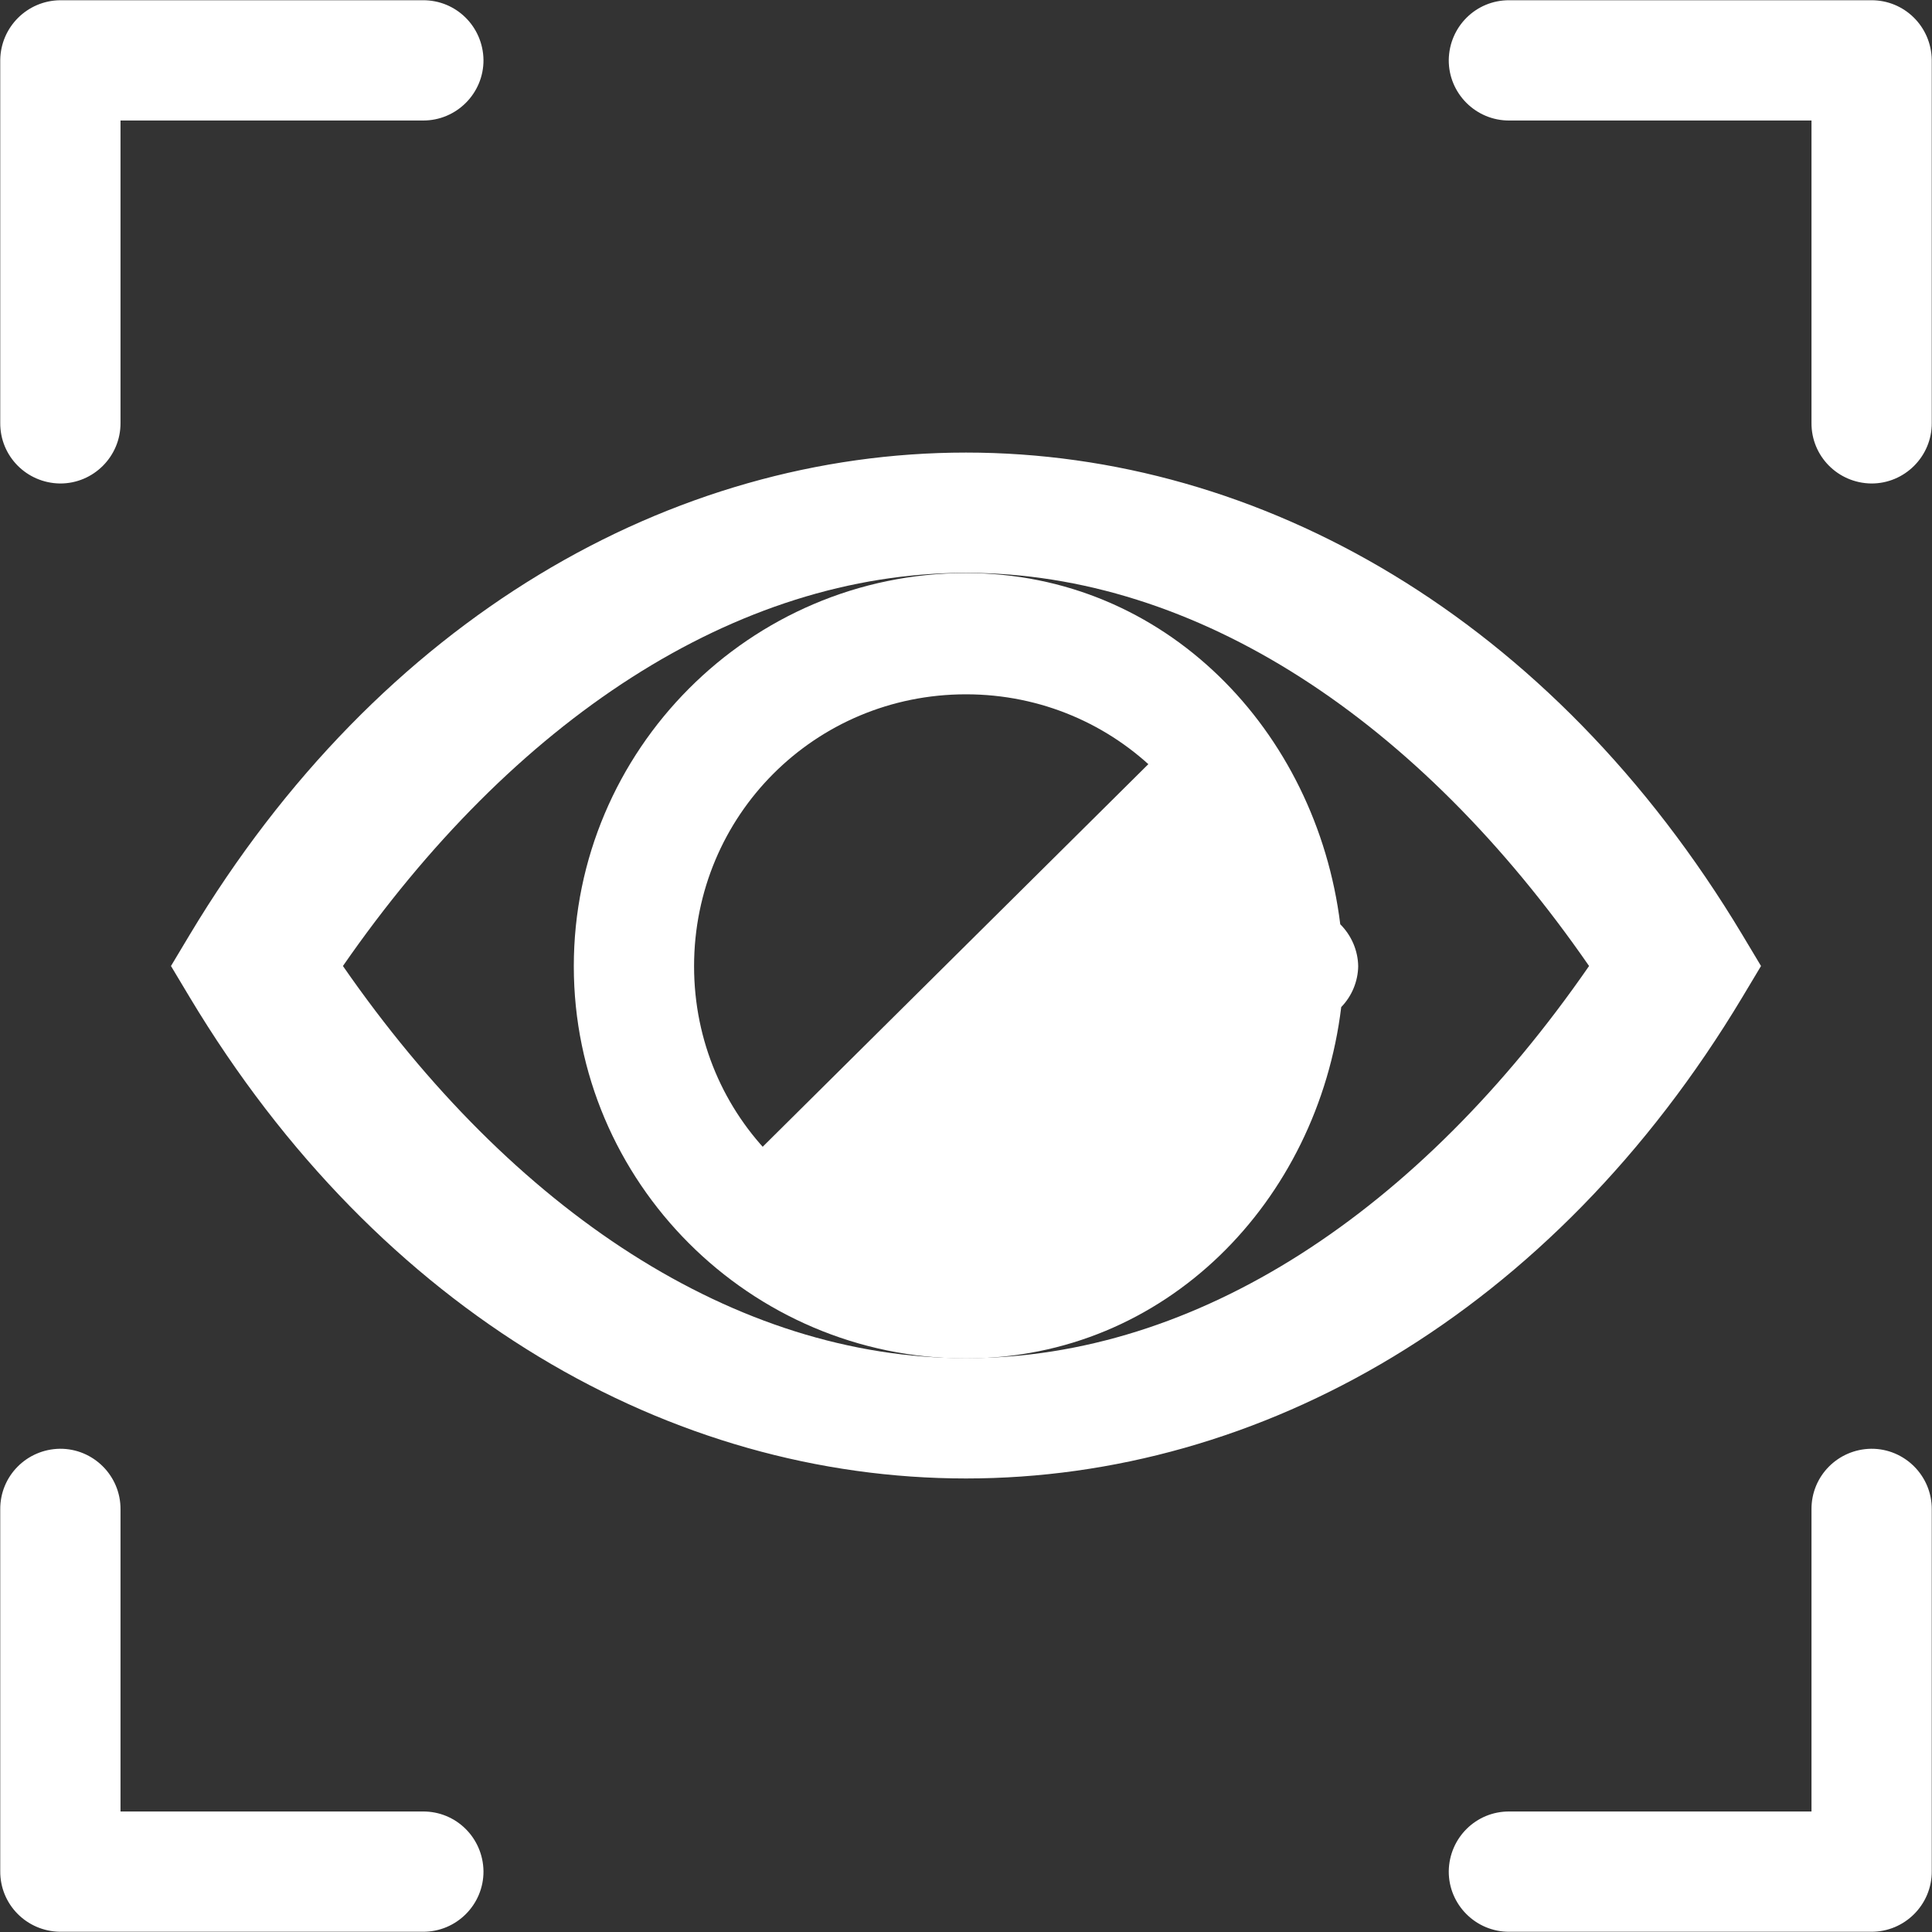 <?xml version="1.0" encoding="UTF-8"?>
<svg xmlns="http://www.w3.org/2000/svg" xmlns:xlink="http://www.w3.org/1999/xlink" width="32" height="32" viewBox="0 0 32 32" version="1.1">
<rect x="0" y="0" width="32" height="32" fill="#333333" stroke="none"/>
<g id="surface1">
<path style=" stroke:none;fill-rule:nonzero;fill:rgb(100%,100%,100%);fill-opacity:1;" d="M 0.992 0.004 C 0.449 0.012 0.012 0.449 0.004 0.992 L 0.004 7.004 C 0 7.555 0.441 8 0.992 8.008 C 1.547 8.012 2 7.559 1.996 7.004 L 1.996 1.996 L 7.004 1.996 C 7.559 2 8.012 1.547 8.008 0.992 C 8 0.441 7.555 0 7.004 0.004 Z M 25 0.004 C 24.449 0 24.004 0.441 23.996 0.992 C 23.992 1.547 24.445 2 25 1.996 L 30.004 1.996 L 30.004 7.004 C 30 7.555 30.441 8 30.992 8.008 C 31.547 8.012 32 7.559 31.996 7.004 L 31.996 0.992 C 31.988 0.441 31.543 0 30.992 0.004 Z M 16 7.496 C 11.129 7.496 6.293 10.23 3.141 15.484 L 2.832 16 L 3.141 16.516 C 6.293 21.77 11.129 24.488 16 24.488 C 20.871 24.488 25.707 21.77 28.859 16.516 L 29.168 16 L 28.859 15.484 C 25.707 10.23 20.871 7.496 16 7.496 Z M 16 9.488 C 19.828 9.488 23.508 11.934 26.32 16 C 23.508 20.066 19.828 22.496 16 22.496 C 12.176 22.496 8.492 20.059 5.68 16 C 8.492 11.941 12.176 9.488 16 9.488 Z M 19.273 12.406 L 12.441 19.184 C 13.652 20.414 15.426 20.902 17.094 20.465 C 18.762 20.027 20.066 18.73 20.516 17.066 C 20.965 15.402 20.492 13.625 19.273 12.406 Z M 0.992 23.996 C 0.441 24.004 0 24.449 0.004 25 L 0.004 30.992 C 0 31.543 0.441 31.988 0.992 31.996 L 7.004 31.996 C 7.559 32 8.012 31.547 8.008 30.992 C 8 30.441 7.555 30 7.004 30.004 L 1.996 30.004 L 1.996 25 C 2 24.445 1.547 23.992 0.992 23.996 Z M 30.992 23.996 C 30.441 24.004 30 24.449 30.004 25 L 30.004 30.004 L 25 30.004 C 24.449 30 24.004 30.441 23.996 30.992 C 23.992 31.547 24.445 32 25 31.996 L 30.992 31.996 C 31.547 32 32 31.547 31.996 30.992 L 31.996 25 C 32 24.445 31.547 23.992 30.992 23.996 Z M 30.992 23.996 "/>
<path style=" stroke:none;fill-rule:evenodd;fill:rgb(100%,100%,100%);fill-opacity:1;" d="M 16 9.492 C 12.422 9.492 9.504 12.426 9.504 16.004 C 9.504 19.578 12.422 22.5 16 22.5 C 19.312 22.5 21.824 19.895 22.215 16.68 C 22.391 16.5 22.492 16.254 22.496 16.004 C 22.492 15.742 22.383 15.492 22.199 15.309 C 21.801 12.105 19.305 9.492 16 9.492 Z M 16 11.5 C 18.496 11.5 20.5 13.504 20.5 16.004 C 20.5 18.5 18.496 20.488 16 20.488 C 13.5 20.488 11.496 18.5 11.496 16.004 C 11.496 13.504 13.5 11.5 16 11.5 Z M 16 11.5 "/>
</g>
</svg>
